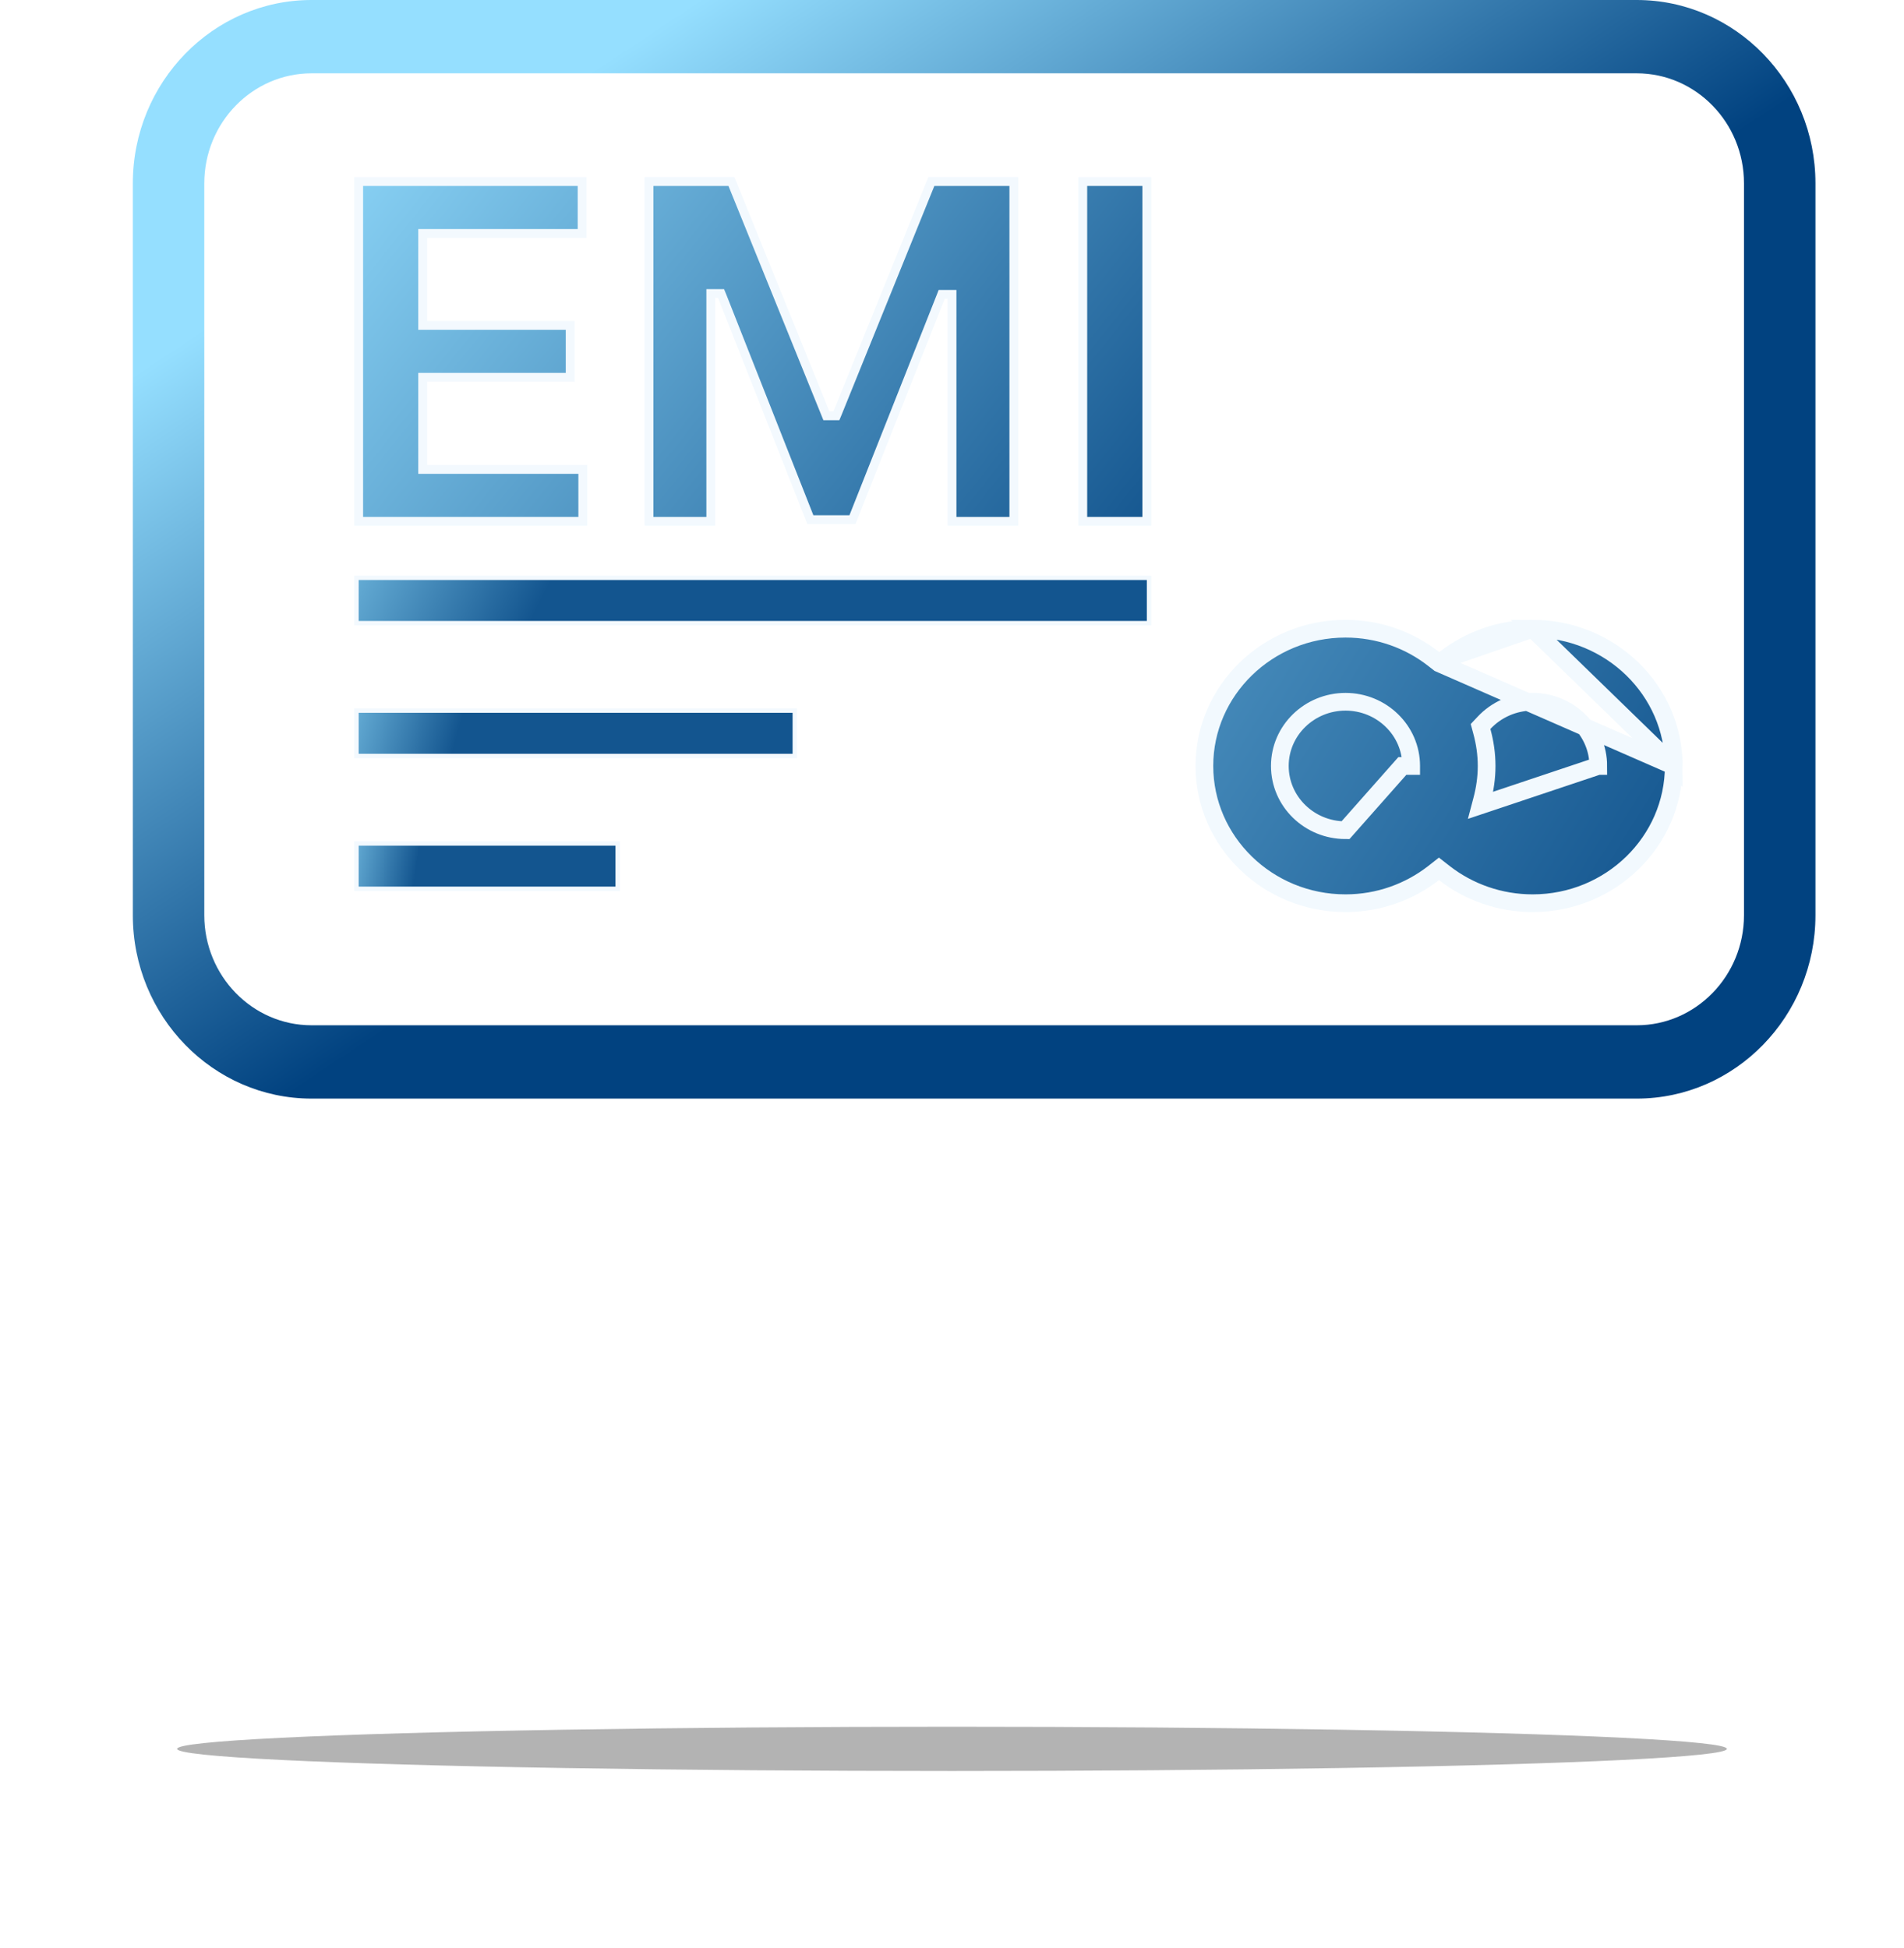 <svg width="43" height="44" viewBox="0 0 43 44" fill="none" xmlns="http://www.w3.org/2000/svg">
<g opacity="0.3" filter="url(#filter0_f_7827_5637)">
<ellipse cx="21.5" cy="39.5" rx="17.5" ry="0.5" fill="black"/>
</g>
<path d="M32.503 14.981L32.38 14.885C31.834 14.457 31.141 14.2 30.387 14.2C28.625 14.2 27.2 15.596 27.2 17.299C27.2 19.005 28.625 20.4 30.387 20.4C31.139 20.4 31.829 20.144 32.375 19.72L32.497 19.624L32.62 19.72C33.176 20.152 33.874 20.4 34.613 20.4C36.375 20.4 37.8 19.004 37.8 17.299L32.503 14.981ZM32.503 14.981L32.626 14.886M32.503 14.981L32.626 14.886M32.626 14.886C33.183 14.453 33.88 14.2 34.612 14.2M32.626 14.886L34.612 14.2M34.612 14.2C36.375 14.2 37.8 15.595 37.8 17.299L34.612 14.2ZM33.467 18.082L33.439 18.188L36.095 17.299L35.895 17.3H36.095C36.095 16.495 35.425 15.85 34.612 15.85C34.188 15.85 33.791 16.03 33.513 16.328L33.437 16.409L33.466 16.517C33.535 16.769 33.574 17.031 33.574 17.3C33.574 17.569 33.535 17.829 33.467 18.082ZM28.904 17.3C28.904 18.105 29.573 18.751 30.387 18.751L31.671 17.3H31.87C31.87 17.3 31.87 17.299 31.87 17.299C31.87 16.495 31.2 15.85 30.387 15.85C29.574 15.85 28.904 16.495 28.904 17.3Z" fill="url(#paint0_linear_7827_5637)" stroke="#F2F9FE" stroke-width="0.4"/>
<path d="M9.646 10.602H13.162V11.775H8.1V4.1H13.147V5.273H9.646H9.546V5.373V7.249V7.349H9.646H12.877V8.522H9.646H9.546V8.622V10.502V10.602H9.646Z" fill="url(#paint1_linear_7827_5637)" stroke="#F3F9FE" stroke-width="0.2"/>
<path d="M21.034 4.1H22.897V11.775H21.5V6.749V6.649H21.4H21.335H21.267L21.242 6.713L19.252 11.737H18.301L16.311 6.693L16.285 6.63H16.218H16.153H16.053V6.73V11.775H14.656V4.1H16.519L18.638 9.329L18.663 9.391H18.731H18.822H18.889L18.915 9.329L21.034 4.1Z" fill="url(#paint2_linear_7827_5637)" stroke="#F3F9FE" stroke-width="0.2"/>
<path d="M25.9 4.1V11.775H24.453V4.1H25.9Z" fill="url(#paint3_linear_7827_5637)" stroke="#F3F9FE" stroke-width="0.2"/>
<path d="M8.05 13.05H25.95V14.075H8.05V13.05Z" fill="url(#paint4_linear_7827_5637)" stroke="#F3F9FE" stroke-width="0.1"/>
<path d="M8.05 19.05H13.95V20.075H8.05V19.05Z" fill="url(#paint5_linear_7827_5637)" stroke="#F3F9FE" stroke-width="0.1"/>
<path d="M8.05 16.05H17.95V17.075H8.05V16.05Z" fill="url(#paint6_linear_7827_5637)" stroke="#F3F9FE" stroke-width="0.1"/>
<path d="M41 4.14C41 1.858 39.189 0 36.964 0H7.036C4.811 0 3 1.858 3 4.14V20.672C3 22.955 4.811 24.813 7.036 24.813H36.964C39.189 24.813 41 22.955 41 20.672V4.14V4.14ZM39.386 20.672C39.386 22.042 38.299 23.157 36.964 23.157H7.036C5.701 23.157 4.614 22.042 4.614 20.672V4.14C4.614 2.77 5.701 1.656 7.036 1.656H36.964C38.299 1.656 39.386 2.77 39.386 4.14V20.672V20.672Z" fill="url(#paint7_linear_7827_5637)"/>
<defs>
<filter id="filter0_f_7827_5637" x="0" y="35" width="43" height="9" filterUnits="userSpaceOnUse" color-interpolation-filters="sRGB">
<feFlood flood-opacity="0" result="BackgroundImageFix"/>
<feBlend mode="normal" in="SourceGraphic" in2="BackgroundImageFix" result="shape"/>
<feGaussianBlur stdDeviation="2" result="effect1_foregroundBlur_7827_5637"/>
</filter>
<linearGradient id="paint0_linear_7827_5637" x1="12.7" y1="7.767" x2="38" y2="23.533" gradientUnits="userSpaceOnUse">
<stop stop-color="#8DD6F8"/>
<stop offset="1" stop-color="#0B4C87"/>
</linearGradient>
<linearGradient id="paint1_linear_7827_5637" x1="9.562" y1="0.456" x2="26.55" y2="13.953" gradientUnits="userSpaceOnUse">
<stop stop-color="#8DD6F8"/>
<stop offset="1" stop-color="#0B4C87"/>
</linearGradient>
<linearGradient id="paint2_linear_7827_5637" x1="9.562" y1="0.456" x2="26.549" y2="13.953" gradientUnits="userSpaceOnUse">
<stop stop-color="#8DD6F8"/>
<stop offset="1" stop-color="#0B4C87"/>
</linearGradient>
<linearGradient id="paint3_linear_7827_5637" x1="9.562" y1="0.456" x2="26.55" y2="13.953" gradientUnits="userSpaceOnUse">
<stop stop-color="#8DD6F8"/>
<stop offset="1" stop-color="#0B4C87"/>
</linearGradient>
<linearGradient id="paint4_linear_7827_5637" x1="8" y1="10.75" x2="12.5" y2="13" gradientUnits="userSpaceOnUse">
<stop stop-color="#7AC3E7"/>
<stop offset="1" stop-color="#13558F"/>
</linearGradient>
<linearGradient id="paint5_linear_7827_5637" x1="8" y1="16.75" x2="9.824" y2="17.054" gradientUnits="userSpaceOnUse">
<stop stop-color="#7AC3E7"/>
<stop offset="1" stop-color="#13558F"/>
</linearGradient>
<linearGradient id="paint6_linear_7827_5637" x1="8" y1="13.75" x2="10.901" y2="14.556" gradientUnits="userSpaceOnUse">
<stop stop-color="#7AC3E7"/>
<stop offset="1" stop-color="#13558F"/>
</linearGradient>
<linearGradient id="paint7_linear_7827_5637" x1="17" y1="-0.815" x2="26.24" y2="13.11" gradientUnits="userSpaceOnUse">
<stop stop-color="#95DFFF"/>
<stop offset="0.927" stop-color="#014280"/>
</linearGradient>
</defs>
</svg>
